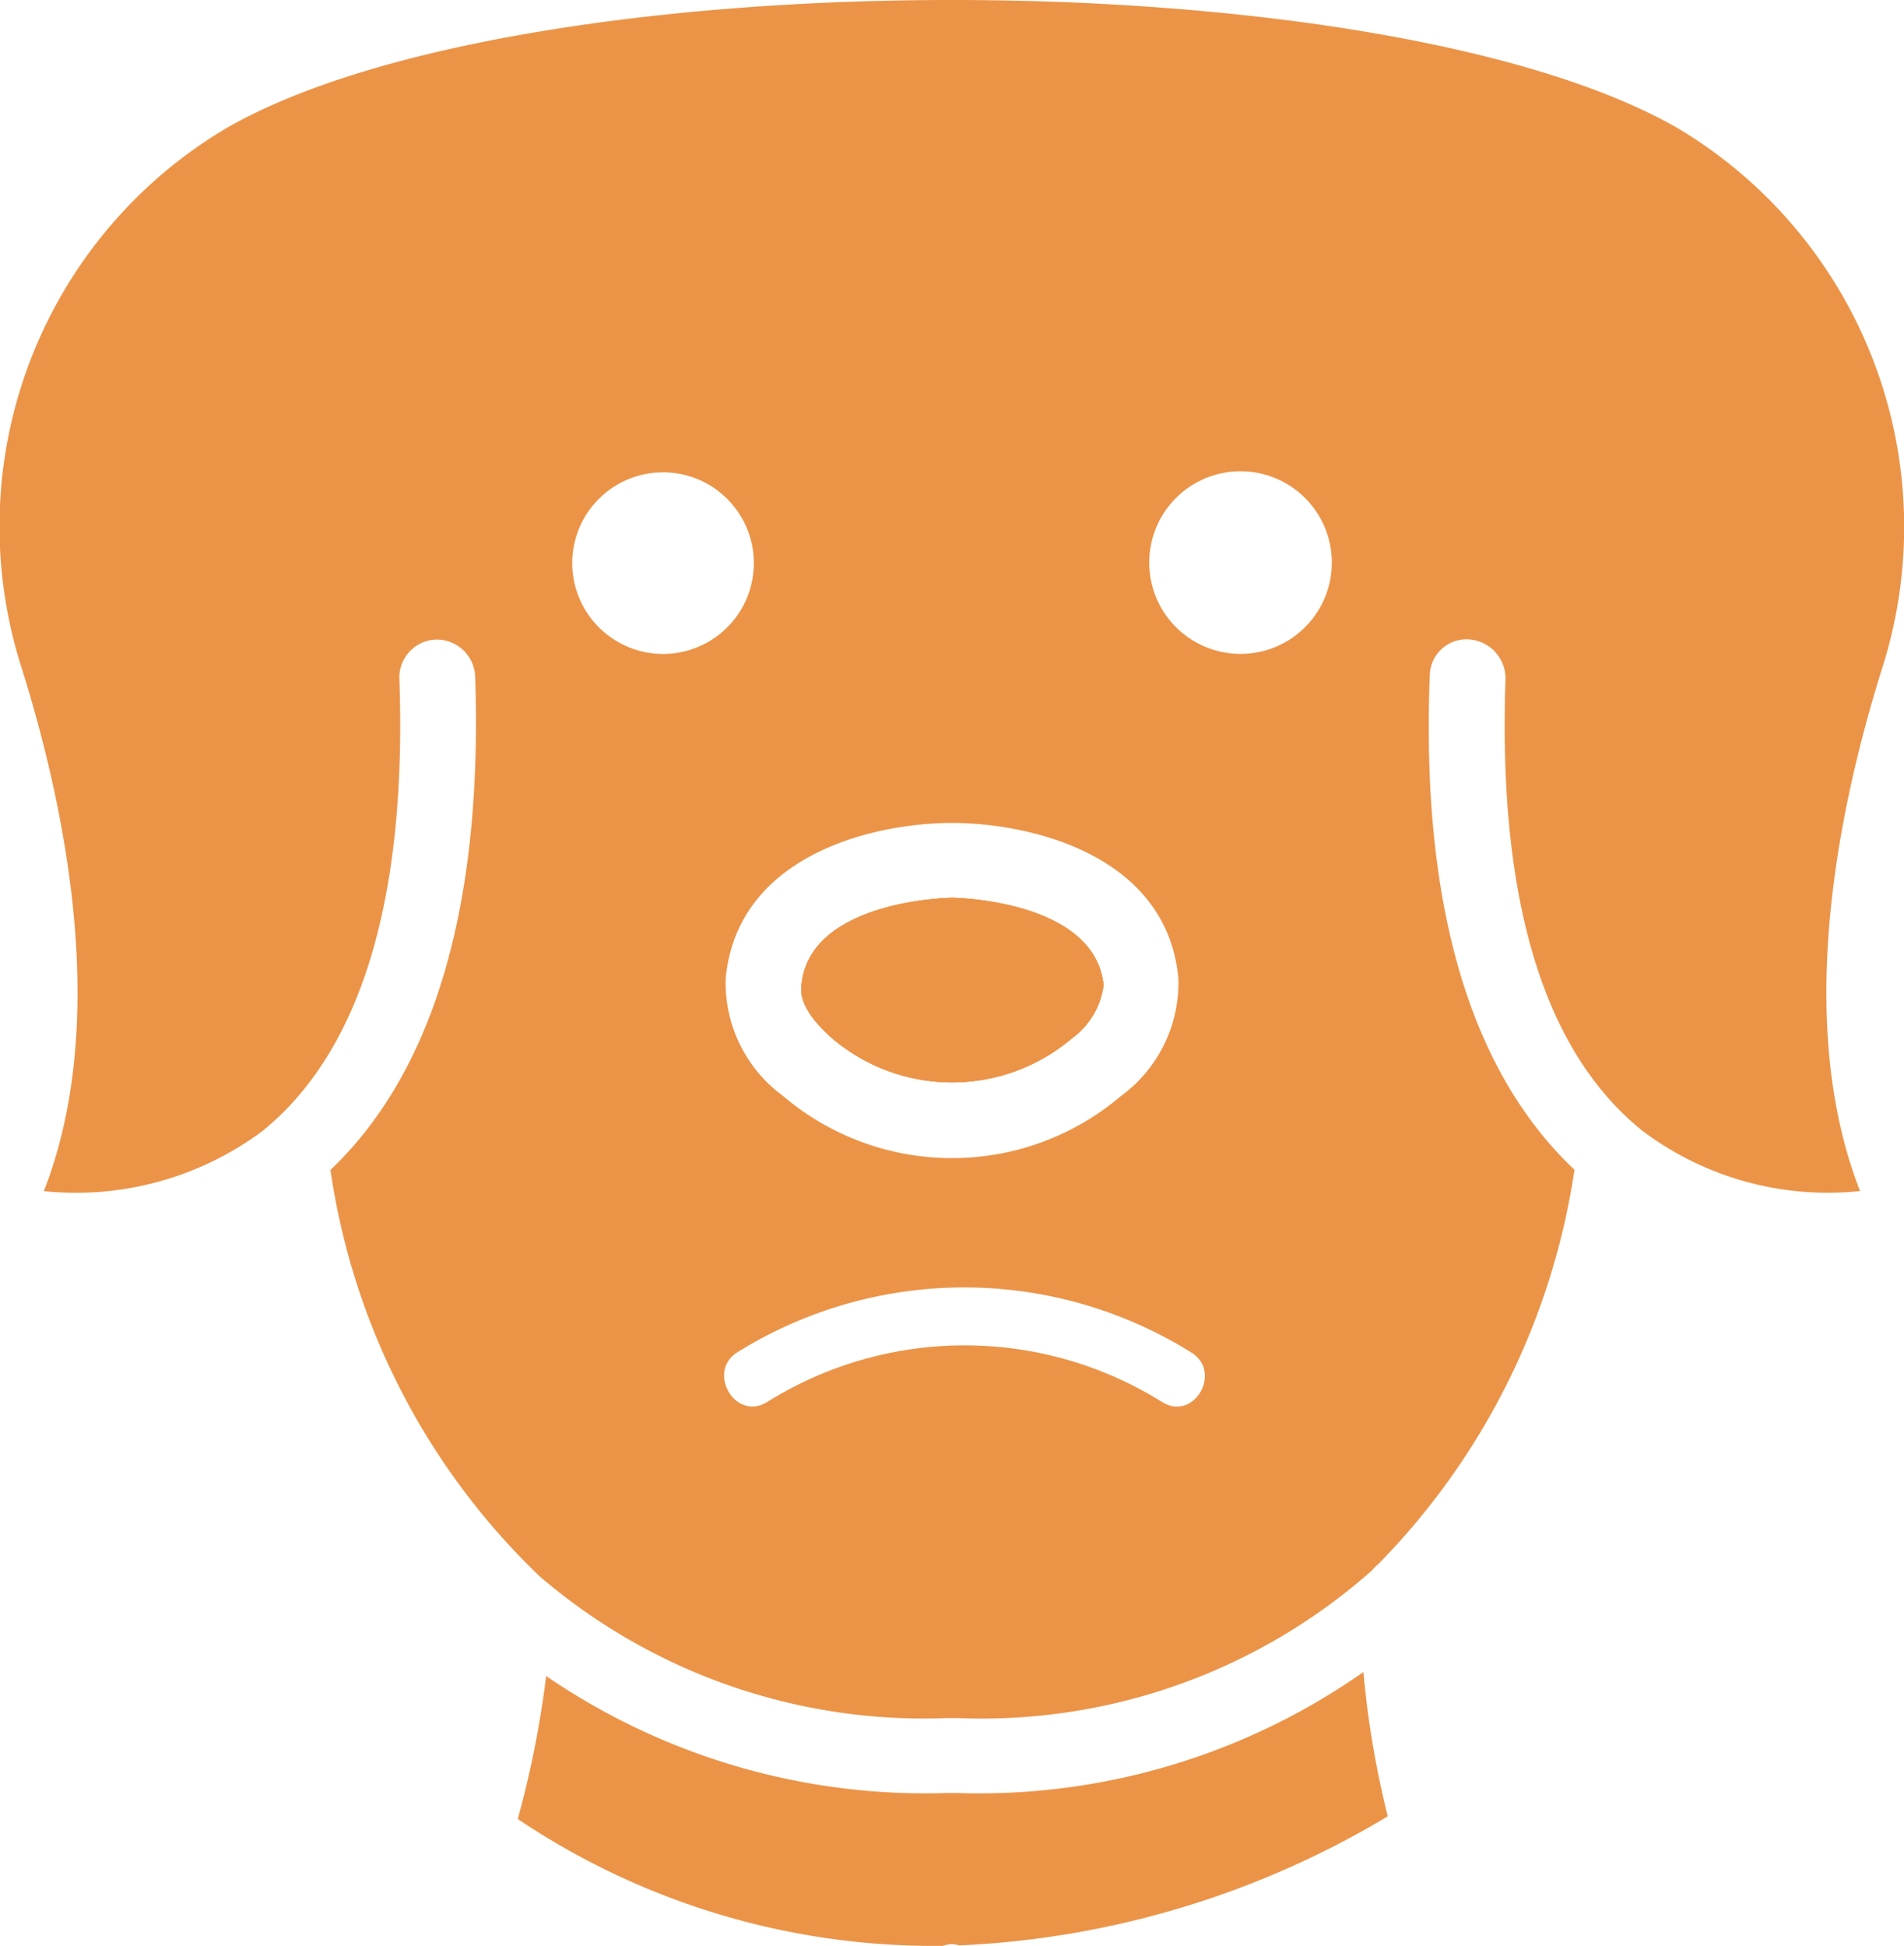 <svg id="Grupo_2454" data-name="Grupo 2454" xmlns="http://www.w3.org/2000/svg" xmlns:xlink="http://www.w3.org/1999/xlink" width="46.969" height="48" viewBox="0 0 46.969 48">
  <defs>
    <clipPath id="clip-path">
      <rect id="Rectángulo_2741" data-name="Rectángulo 2741" width="46.969" height="48" fill="#eb9448"/>
    </clipPath>
  </defs>
  <g id="Grupo_2453" data-name="Grupo 2453" transform="translate(0 0)" clip-path="url(#clip-path)">
    <path id="Trazado_4715" data-name="Trazado 4715" d="M23.486,22.146c-.024,0-3.522.048-3.714,2.157-.072.479.383.982.767,1.318a4.567,4.567,0,0,0,5.894,0,1.937,1.937,0,0,0,.791-1.318c-.216-2.109-3.69-2.157-3.738-2.157m0,0c-.024,0-3.522.048-3.714,2.157-.072.479.383.982.767,1.318a4.567,4.567,0,0,0,5.894,0,1.937,1.937,0,0,0,.791-1.318c-.216-2.109-3.69-2.157-3.738-2.157m0,0c-.024,0-3.522.048-3.714,2.157-.072.479.383.982.767,1.318a4.567,4.567,0,0,0,5.894,0,1.937,1.937,0,0,0,.791-1.318c-.216-2.109-3.69-2.157-3.738-2.157m0,0c-.024,0-3.522.048-3.714,2.157-.072.479.383.982.767,1.318a4.567,4.567,0,0,0,5.894,0,1.937,1.937,0,0,0,.791-1.318c-.216-2.109-3.69-2.157-3.738-2.157m17.875-19C34-1.049,12.967-1.049,5.611,3.145A11.424,11.424,0,0,0,.531,16.467c1.174,3.738,2.132,8.866.551,12.915A7.707,7.707,0,0,0,6.474,27.9c2.42-1.965,3.57-5.7,3.378-11.166a.935.935,0,0,1,.911-.958.95.95,0,0,1,.959.911c.191,5.679-1.03,9.752-3.57,12.172a17.314,17.314,0,0,0,5.032,9.9l.1.1a14.555,14.555,0,0,0,10.064,3.522h.288a14.507,14.507,0,0,0,10.207-3.642A1.027,1.027,0,0,1,34,38.583a17.551,17.551,0,0,0,4.84-9.729c-2.564-2.42-3.786-6.493-3.57-12.172a.907.907,0,0,1,.959-.911.968.968,0,0,1,.91.958c-.191,5.463.935,9.2,3.379,11.166a7.6,7.6,0,0,0,5.367,1.485c-1.582-4.049-.623-9.177.551-12.915a11.454,11.454,0,0,0-5.08-13.322M23.486,20.3c1.941,0,5.3.791,5.583,3.834a3.461,3.461,0,0,1-1.414,2.9,6.435,6.435,0,0,1-8.339,0,3.461,3.461,0,0,1-1.414-2.9c.288-3.043,3.642-3.834,5.583-3.834m-9.369-6.421a2.24,2.24,0,1,1,2.228,2.252,2.244,2.244,0,0,1-2.228-2.252m14.544,20.7a9.19,9.19,0,0,0-9.728,0c-.79.5-1.509-.743-.742-1.222a10.586,10.586,0,0,1,11.19,0c.79.479.072,1.725-.719,1.222m1.965-18.45a2.252,2.252,0,1,1,2.228-2.252,2.25,2.25,0,0,1-2.228,2.252M20.539,25.62a4.567,4.567,0,0,0,5.894,0,1.937,1.937,0,0,0,.791-1.318c-.216-2.109-3.69-2.157-3.738-2.157-.024,0-3.522.048-3.714,2.157-.072.479.383.982.767,1.318m2.947-3.474c-.024,0-3.522.048-3.714,2.157-.072.479.383.982.767,1.318a4.567,4.567,0,0,0,5.894,0,1.937,1.937,0,0,0,.791-1.318c-.216-2.109-3.69-2.157-3.738-2.157m0,0c-.024,0-3.522.048-3.714,2.157-.072.479.383.982.767,1.318a4.567,4.567,0,0,0,5.894,0,1.937,1.937,0,0,0,.791-1.318c-.216-2.109-3.69-2.157-3.738-2.157m0,0c-.024,0-3.522.048-3.714,2.157-.072.479.383.982.767,1.318a4.567,4.567,0,0,0,5.894,0,1.937,1.937,0,0,0,.791-1.318c-.216-2.109-3.69-2.157-3.738-2.157m0,0c-.024,0-3.522.048-3.714,2.157-.072.479.383.982.767,1.318a4.567,4.567,0,0,0,5.894,0,1.937,1.937,0,0,0,.791-1.318c-.216-2.109-3.69-2.157-3.738-2.157" transform="translate(0 0)" fill="#eb9448"/>
    <path id="Trazado_4716" data-name="Trazado 4716" d="M52.365,52.474a1.935,1.935,0,0,1-.79,1.318,4.567,4.567,0,0,1-5.895,0c-.383-.335-.838-.838-.767-1.318.192-2.109,3.69-2.157,3.714-2.157.048,0,3.522.048,3.738,2.157" transform="translate(-25.142 -28.171)" fill="#eb9448"/>
    <path id="Trazado_4717" data-name="Trazado 4717" d="M52.365,52.474a1.935,1.935,0,0,1-.79,1.318,4.567,4.567,0,0,1-5.895,0c-.383-.335-.838-.838-.767-1.318.192-2.109,3.69-2.157,3.714-2.157.048,0,3.522.048,3.738,2.157" transform="translate(-25.142 -28.171)" fill="#eb9448"/>
    <path id="Trazado_4718" data-name="Trazado 4718" d="M39.884,96.693h-.309a16.551,16.551,0,0,1-9.851-2.886,24.732,24.732,0,0,1-.7,3.527,18.4,18.4,0,0,0,10.493,3.129.72.72,0,0,1,.221-.044.837.837,0,0,1,.177.033,22.467,22.467,0,0,0,10.57-3.184,23.093,23.093,0,0,1-.6-3.56,16.514,16.514,0,0,1-10.006,2.985" transform="translate(-16.251 -52.464)" fill="#eb9448"/>
  </g>
</svg>
